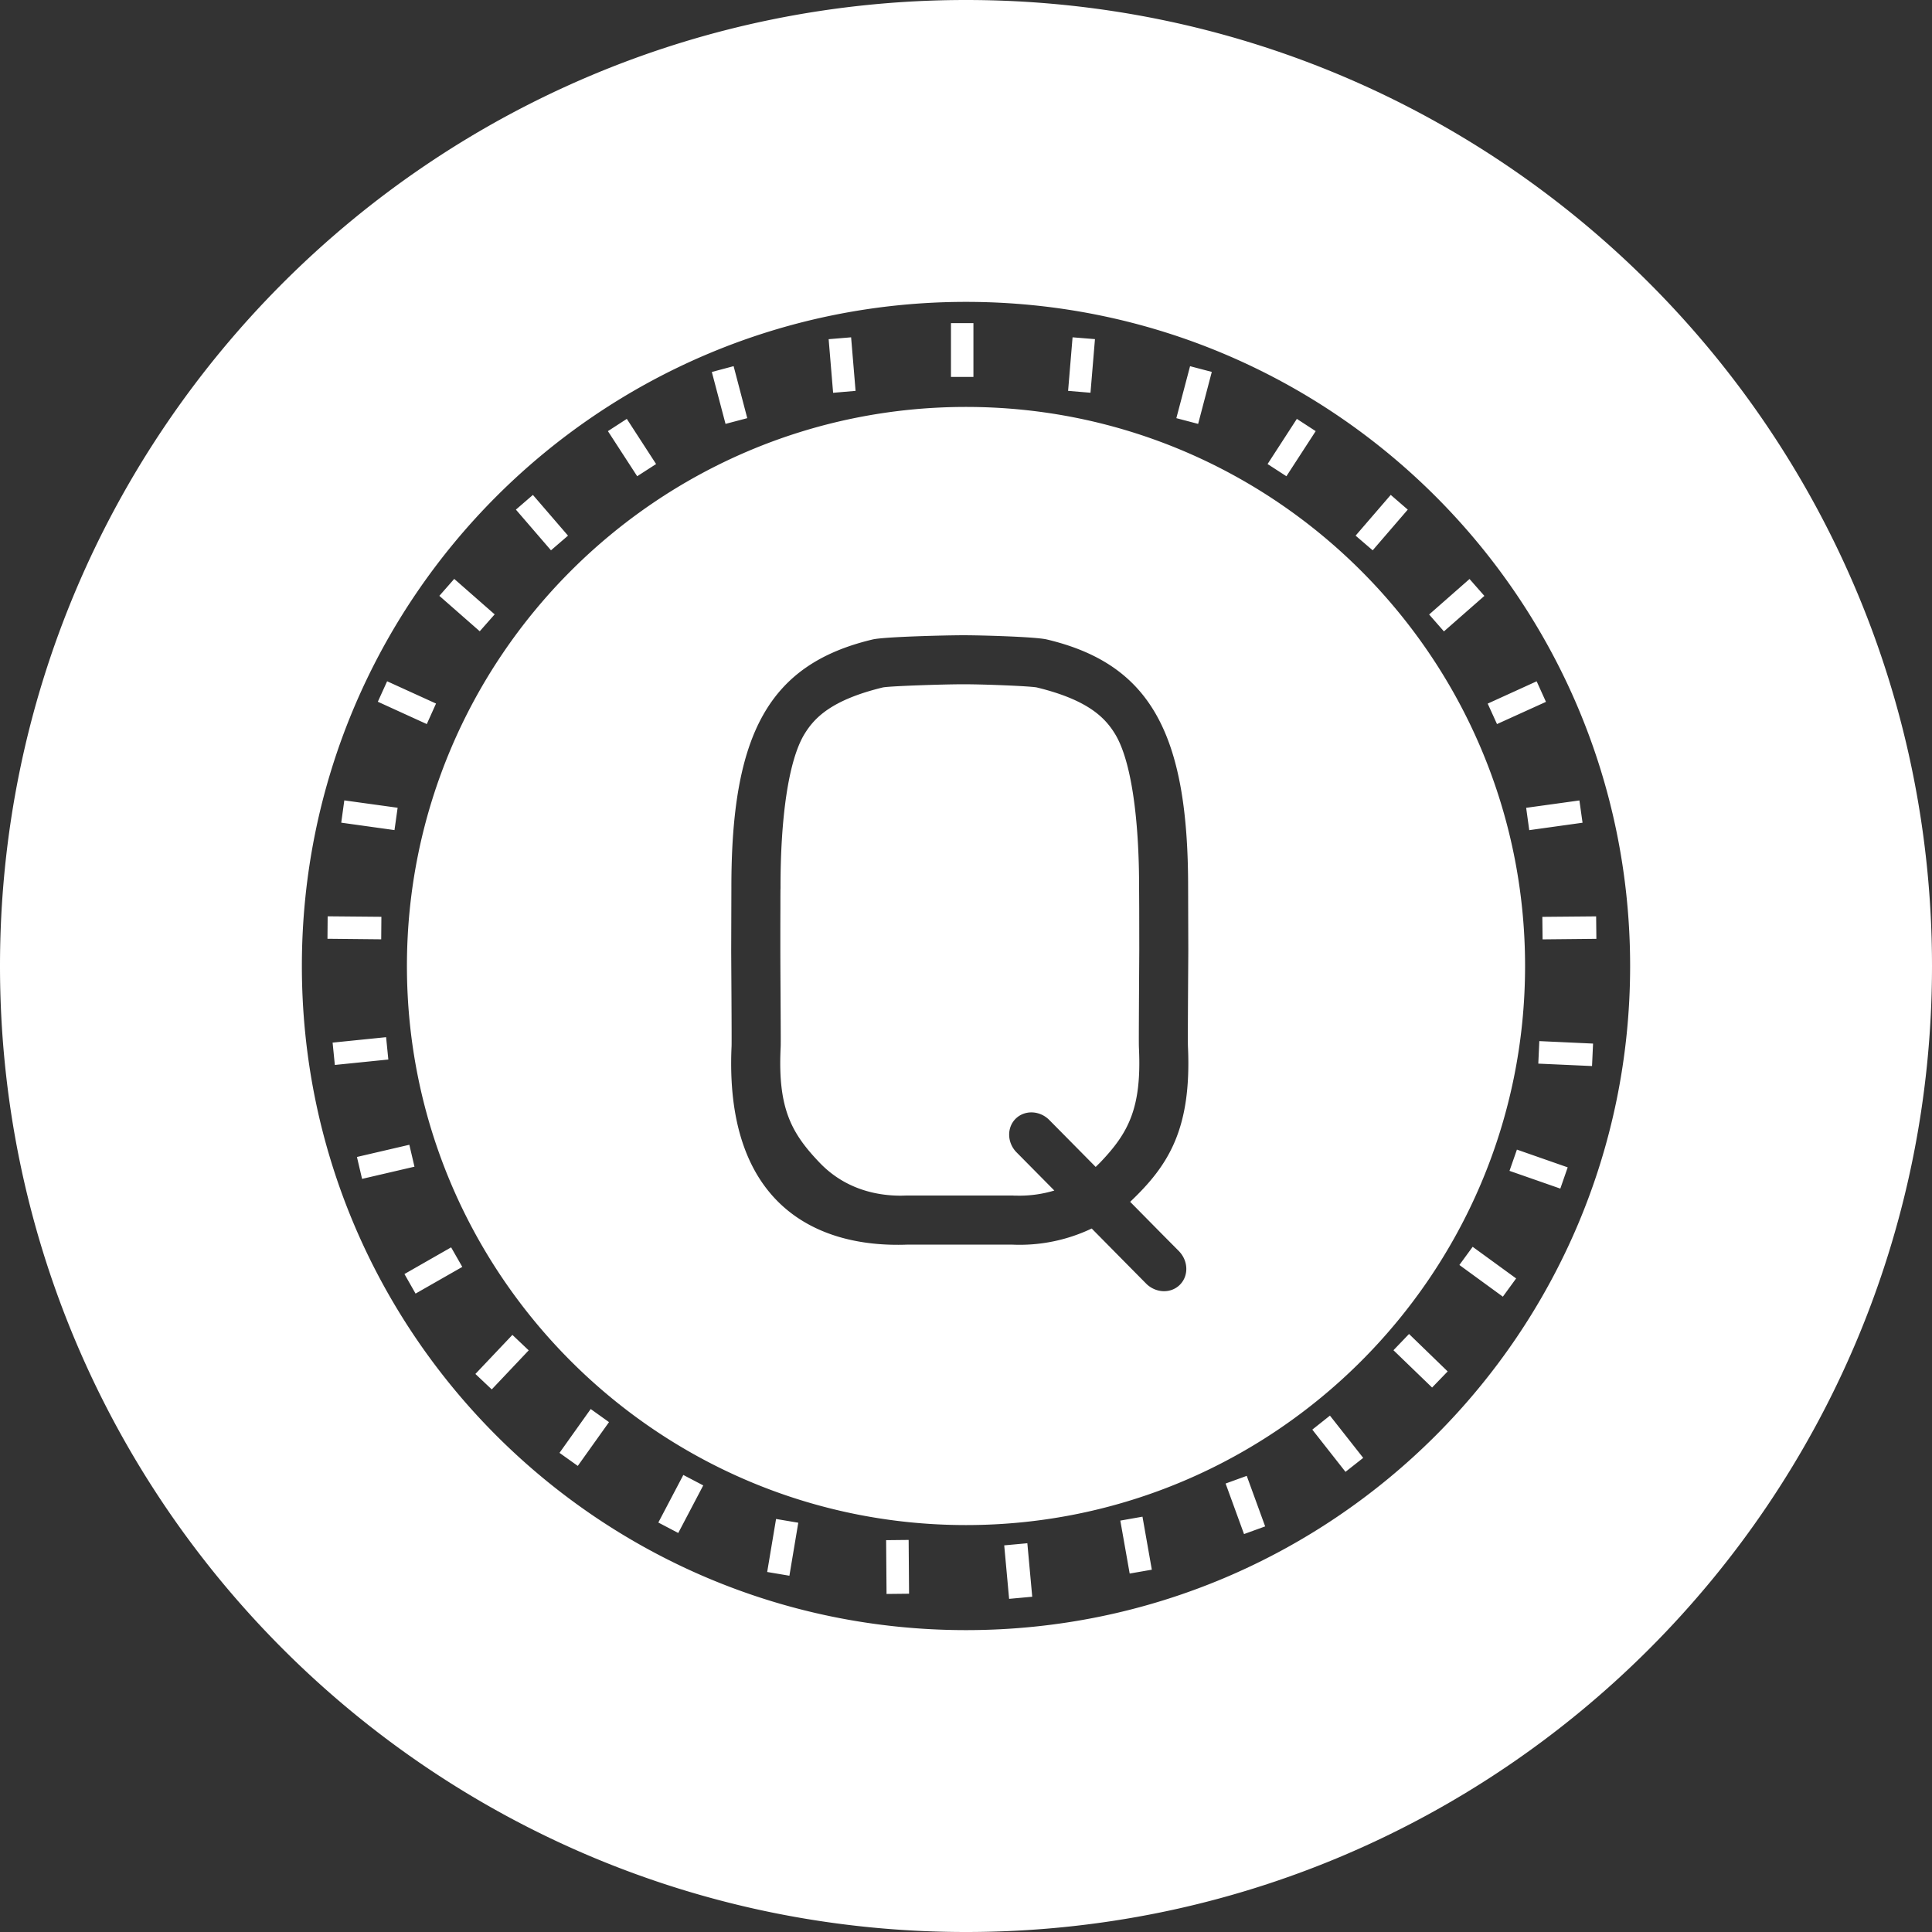 <svg height="32" width="32" xmlns="http://www.w3.org/2000/svg"><rect width="100%" height="100%" fill="#333333" stroke="none"/><path d="m16 32c-8.837 0-16-7.163-16-16s7.163-16 16-16 16 7.163 16 16-7.163 16-16 16zm0-27c-6.075 0-11 4.925-11 11s4.925 11 11 11 11-4.925 11-11-4.925-11-11-11zm10.44 10.55-.89.009-.004-.373.891-.008.004.372zm-.228-1.923-.883.123-.051-.37.882-.122.052.37zm-.76-2.342.154.34-.811.368-.154-.339.81-.369zm-1.112-1.695.246.28-.67.588-.245-.28zm-1.305-1.393.282.244-.581.674-.283-.243zm-1.555-1.259.312.203-.485.747-.312-.202zm-1.77-.873.361.095-.226.861-.361-.095.227-.86zm-1.945-.478.371.03-.074.888-.371-.031zm-2.014-.235h.372v.891h-.372zm-1.654.235.074.887-.372.032-.074-.888zm-1.946.478.226.861-.36.095-.227-.86.36-.096zm-1.769.873.485.748-.313.202-.485-.747zm-1.555 1.26.581.674-.282.243-.581-.674.282-.244zm-1.304 1.39.67.588-.247.28-.669-.587.246-.28zm-1.111 1.696.81.369-.153.34-.811-.37zm-.709 1.973.883.122-.052.37-.882-.123.051-.37zm-.276 1.92.89.008-.003.373-.89-.009zm.082 2.092.886-.09.037.37-.886.09zm.403 1.894.868-.202.085.363-.868.202zm.971 2.263-.184-.324.773-.442.185.324zm1.262 1.587-.271-.256.613-.647.27.256zm1.425 1.267-.303-.216.517-.726.303.217zm1.664 1.111-.33-.173.414-.788.33.173zm1.841.708-.368-.062.147-.878.368.062zm1.609.302-.007-.891.373-.004.007.891zm-7.944-10.401c0-5.106 4.154-9.26 9.26-9.26s9.26 4.154 9.26 9.26-4.154 9.26-9.26 9.26-9.26-4.154-9.26-9.26zm9.986 10.481-.012.001-.081-.886.371-.034.012-.002.081.887zm1.985-.418-.155-.877.367-.065.155.878zm1.894-.654-.305-.837.35-.127.305.837zm1.681-1.03-.55-.7.292-.232.551.7-.293.231zm1.434-1.397-.64-.618.258-.269.64.62zm1.172-1.505-.72-.525.22-.301.72.524zm.952-1.79-.842-.294.123-.352.841.294-.122.351zm.525-2.03-.89-.04.017-.373.89.041zm-6.833 3.075-.278-.28-.539-.546c.625-.594 1.021-1.193.957-2.574-.005-.108.006-1.483.006-1.592l-.003-1.033c.003-2.55-.62-3.706-2.338-4.115-.195-.047-1.133-.07-1.337-.07h-.09c-.204 0-1.267.023-1.462.07-1.718.409-2.341 1.565-2.338 4.115l-.003 1.032c0 .109.01 1.485.006 1.592-.117 2.556 1.337 3.342 2.91 3.284h1.739a2.77 2.77 0 0 0 1.316-.267l.632.64.278.281c.159.15.402.158.549.012.147-.145.143-.388-.006-.549zm-2.659-.928-.081-.001-.015-.001h-1.783a2.237 2.237 0 0 1 -.081.002c-.374 0-.911-.095-1.344-.549-.466-.488-.689-.896-.644-1.886.004-.07.004-.071-.003-1.313a117.056 117.056 0 0 1 0-1.015c0-.426.002-.276.002-.335-.002-1.13.126-2.112.401-2.555.163-.264.445-.56 1.299-.766.168-.025 1.028-.051 1.285-.051h.092c.258 0 .993.026 1.162.051.853.206 1.135.502 1.298.766.275.443.403 1.425.402 2.555l.002.335.001.698-.002.317c-.007 1.242-.006 1.244-.003 1.313.045.99-.177 1.398-.643 1.886l-.074.073-.499-.505-.277-.28c-.159-.152-.402-.159-.55-.013-.146.145-.142.388.007.548l.278.281.356.36c-.19.057-.387.086-.586.085z" fill="#fff"/></svg>